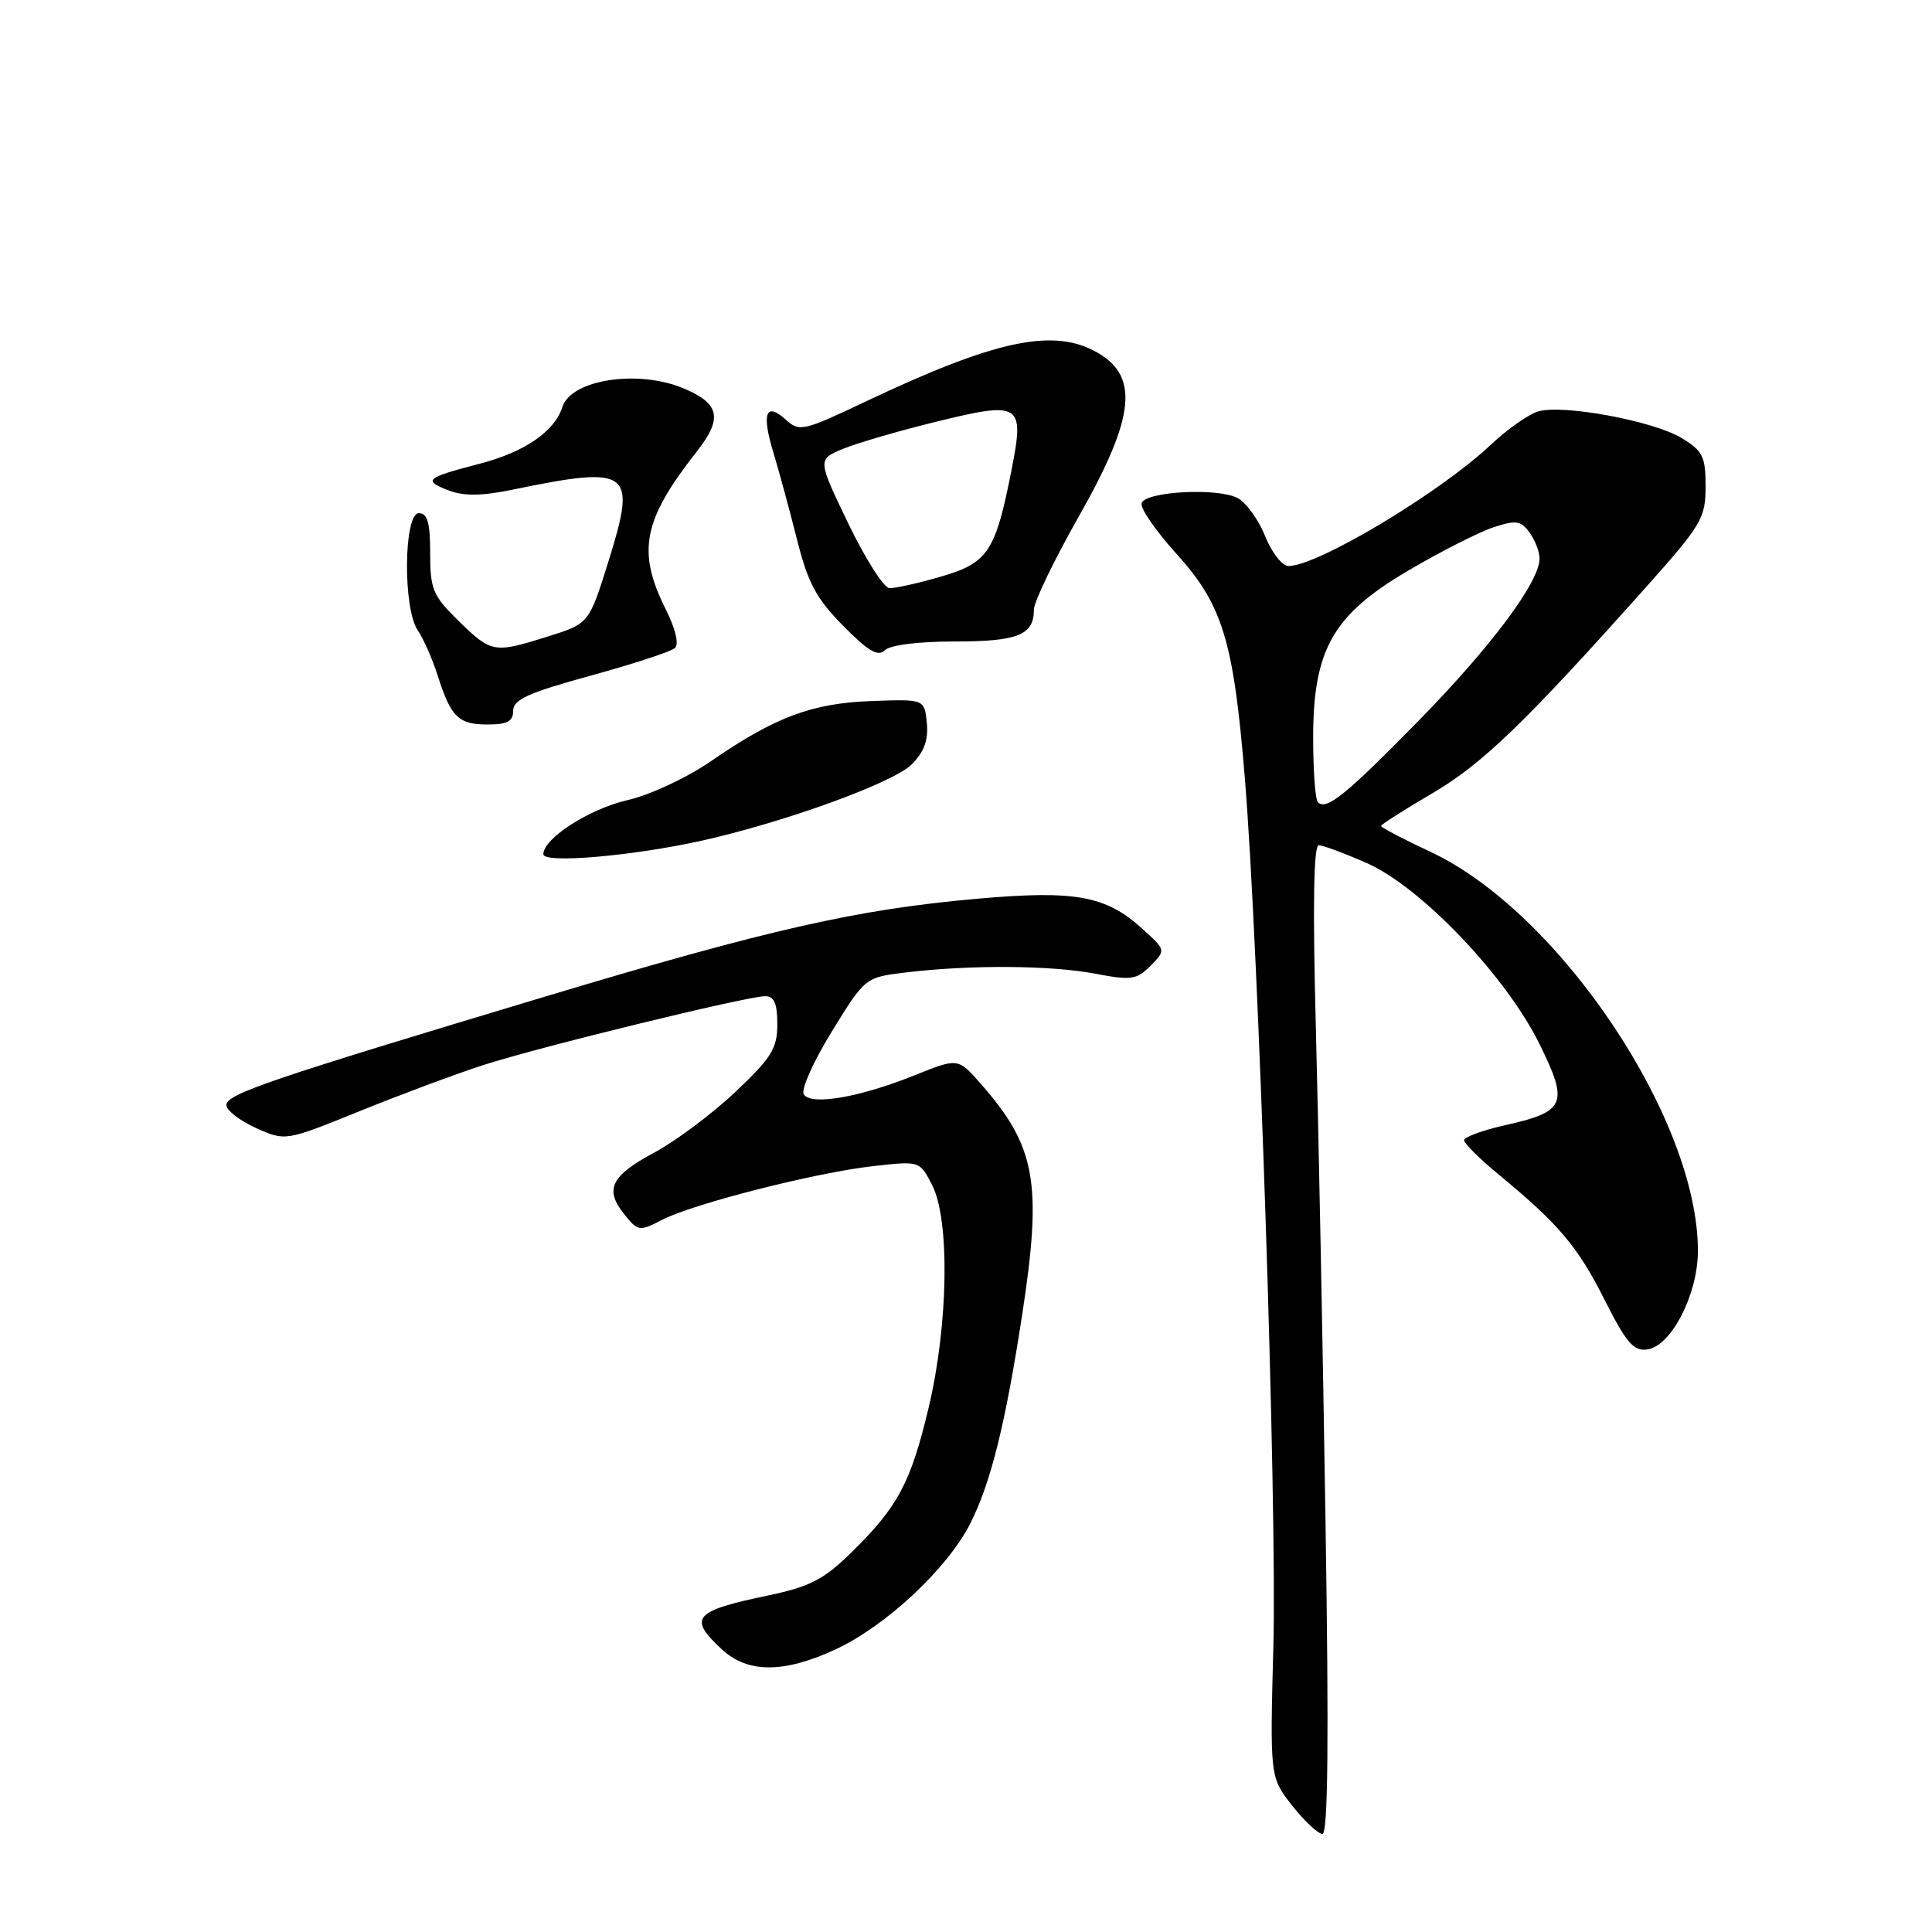 <?xml version="1.0" encoding="UTF-8" standalone="no"?>
<!DOCTYPE svg PUBLIC "-//W3C//DTD SVG 1.1//EN" "http://www.w3.org/Graphics/SVG/1.1/DTD/svg11.dtd" >
<svg xmlns="http://www.w3.org/2000/svg" xmlns:xlink="http://www.w3.org/1999/xlink" version="1.1" viewBox="0 0 256 256">
 <g >
 <path fill="currentColor"
d=" M 175.64 201.75 C 175.29 179.06 174.71 149.59 174.36 136.25 C 173.93 120.08 174.06 112.00 174.74 112.00 C 175.29 112.00 178.17 113.07 181.14 114.38 C 188.31 117.55 199.58 129.37 204.00 138.36 C 207.90 146.26 207.45 147.31 199.42 149.10 C 196.44 149.77 194.00 150.67 194.00 151.09 C 194.00 151.51 196.09 153.58 198.64 155.68 C 206.56 162.21 209.06 165.17 212.63 172.26 C 215.49 177.94 216.47 179.07 218.27 178.81 C 221.45 178.36 224.96 171.55 224.98 165.80 C 225.04 148.37 206.63 120.87 189.54 112.87 C 185.94 111.19 183.00 109.65 183.00 109.45 C 183.00 109.25 186.04 107.31 189.75 105.14 C 196.42 101.24 202.08 95.77 218.25 77.64 C 225.47 69.54 226.00 68.64 226.00 64.46 C 226.00 60.49 225.63 59.75 222.84 58.05 C 219.09 55.77 207.06 53.54 203.80 54.52 C 202.53 54.90 199.70 56.90 197.50 58.97 C 190.67 65.37 174.59 75.00 170.73 75.00 C 169.90 75.00 168.51 73.22 167.64 71.05 C 166.77 68.88 165.13 66.60 164.00 66.00 C 161.39 64.60 151.78 65.11 151.27 66.67 C 151.06 67.32 153.11 70.31 155.84 73.33 C 162.00 80.12 163.45 84.86 164.94 103.00 C 166.79 125.51 169.22 199.36 168.73 218.00 C 168.27 235.50 168.27 235.50 171.22 239.25 C 172.84 241.31 174.65 243.00 175.23 243.00 C 175.97 243.00 176.09 230.55 175.64 201.75 Z  M 110.74 218.54 C 117.43 215.42 125.53 207.85 128.56 201.88 C 131.27 196.53 133.20 188.80 135.43 174.30 C 138.13 156.73 137.28 151.94 129.96 143.61 C 126.94 140.17 126.94 140.17 121.22 142.47 C 113.91 145.41 107.44 146.53 106.50 145.00 C 106.11 144.38 107.79 140.63 110.22 136.68 C 114.64 129.50 114.64 129.50 120.07 128.85 C 128.54 127.83 139.22 127.90 145.07 129.01 C 149.91 129.93 150.61 129.83 152.46 127.96 C 154.50 125.89 154.50 125.89 151.30 123.01 C 146.52 118.69 142.46 117.95 129.68 119.07 C 113.61 120.48 102.02 123.10 72.11 132.09 C 35.54 143.08 30.00 144.97 30.00 146.43 C 30.00 147.13 31.76 148.49 33.91 149.46 C 37.82 151.22 37.82 151.22 47.66 147.23 C 53.07 145.04 60.42 142.30 64.00 141.14 C 71.41 138.74 99.00 132.00 101.40 132.00 C 102.58 132.00 103.00 132.98 103.00 135.71 C 103.00 138.92 102.24 140.14 97.45 144.68 C 94.39 147.57 89.56 151.18 86.70 152.72 C 80.91 155.83 80.05 157.61 82.77 160.96 C 84.55 163.16 84.74 163.18 87.72 161.64 C 91.87 159.50 107.99 155.39 115.68 154.52 C 121.86 153.82 121.86 153.82 123.50 157.00 C 125.88 161.61 125.67 175.48 123.05 186.52 C 120.68 196.49 118.97 199.69 112.76 205.76 C 109.13 209.31 107.30 210.25 101.77 211.41 C 91.90 213.47 91.13 214.36 95.65 218.55 C 99.08 221.73 103.89 221.73 110.74 218.54 Z  M 93.00 111.39 C 104.05 108.92 118.37 103.72 120.80 101.29 C 122.46 99.63 123.03 98.06 122.81 95.80 C 122.50 92.64 122.50 92.64 115.50 92.89 C 107.59 93.18 102.73 94.99 94.22 100.85 C 91.03 103.05 86.15 105.33 83.19 106.01 C 78.08 107.18 72.00 111.09 72.00 113.19 C 72.00 114.45 83.83 113.43 93.00 111.39 Z  M 68.00 94.17 C 68.00 92.70 70.01 91.79 78.25 89.53 C 83.89 87.98 88.92 86.34 89.43 85.87 C 90.00 85.36 89.51 83.31 88.18 80.66 C 84.38 73.03 85.20 68.90 92.35 59.80 C 95.79 55.41 95.38 53.47 90.55 51.45 C 84.50 48.93 75.68 50.29 74.52 53.93 C 73.50 57.16 69.53 59.89 63.59 61.44 C 56.38 63.31 55.98 63.66 59.49 65.00 C 61.47 65.75 63.88 65.72 67.88 64.89 C 83.56 61.66 84.40 62.28 80.65 74.30 C 78.05 82.62 78.05 82.62 72.69 84.31 C 65.45 86.59 65.14 86.54 60.79 82.30 C 57.35 78.93 57.00 78.11 57.00 73.30 C 57.00 69.26 56.64 68.00 55.50 68.00 C 53.49 68.00 53.37 80.65 55.36 83.53 C 56.10 84.61 57.29 87.30 57.99 89.50 C 59.75 95.03 60.74 96.00 64.62 96.00 C 67.23 96.00 68.00 95.58 68.00 94.17 Z  M 126.50 85.00 C 134.88 85.00 137.00 84.15 137.00 80.76 C 137.00 79.75 139.70 74.16 143.00 68.34 C 150.55 55.01 151.03 49.62 144.93 46.46 C 139.23 43.51 131.56 45.22 114.76 53.18 C 106.41 57.14 105.93 57.25 104.11 55.60 C 101.46 53.20 100.89 54.78 102.50 60.04 C 103.24 62.49 104.64 67.65 105.61 71.50 C 107.05 77.23 108.15 79.30 111.72 82.92 C 115.03 86.28 116.35 87.05 117.23 86.17 C 117.93 85.47 121.67 85.00 126.50 85.00 Z  M 174.63 106.30 C 174.28 105.95 174.00 102.13 174.00 97.80 C 174.00 86.03 176.62 81.44 186.73 75.53 C 190.97 73.04 195.99 70.50 197.89 69.87 C 200.87 68.89 201.51 68.98 202.67 70.56 C 203.40 71.56 204.00 73.11 204.00 74.00 C 204.00 77.08 197.69 85.56 188.13 95.34 C 178.34 105.33 175.76 107.43 174.63 106.30 Z  M 112.41 69.38 C 108.32 60.89 108.32 60.89 111.67 59.49 C 113.51 58.72 119.08 57.10 124.04 55.88 C 135.26 53.13 135.76 53.45 134.05 62.19 C 131.91 73.10 130.93 74.59 124.69 76.40 C 121.67 77.28 118.59 77.97 117.85 77.93 C 117.11 77.90 114.66 74.05 112.41 69.38 Z "/>
</g>
</svg>